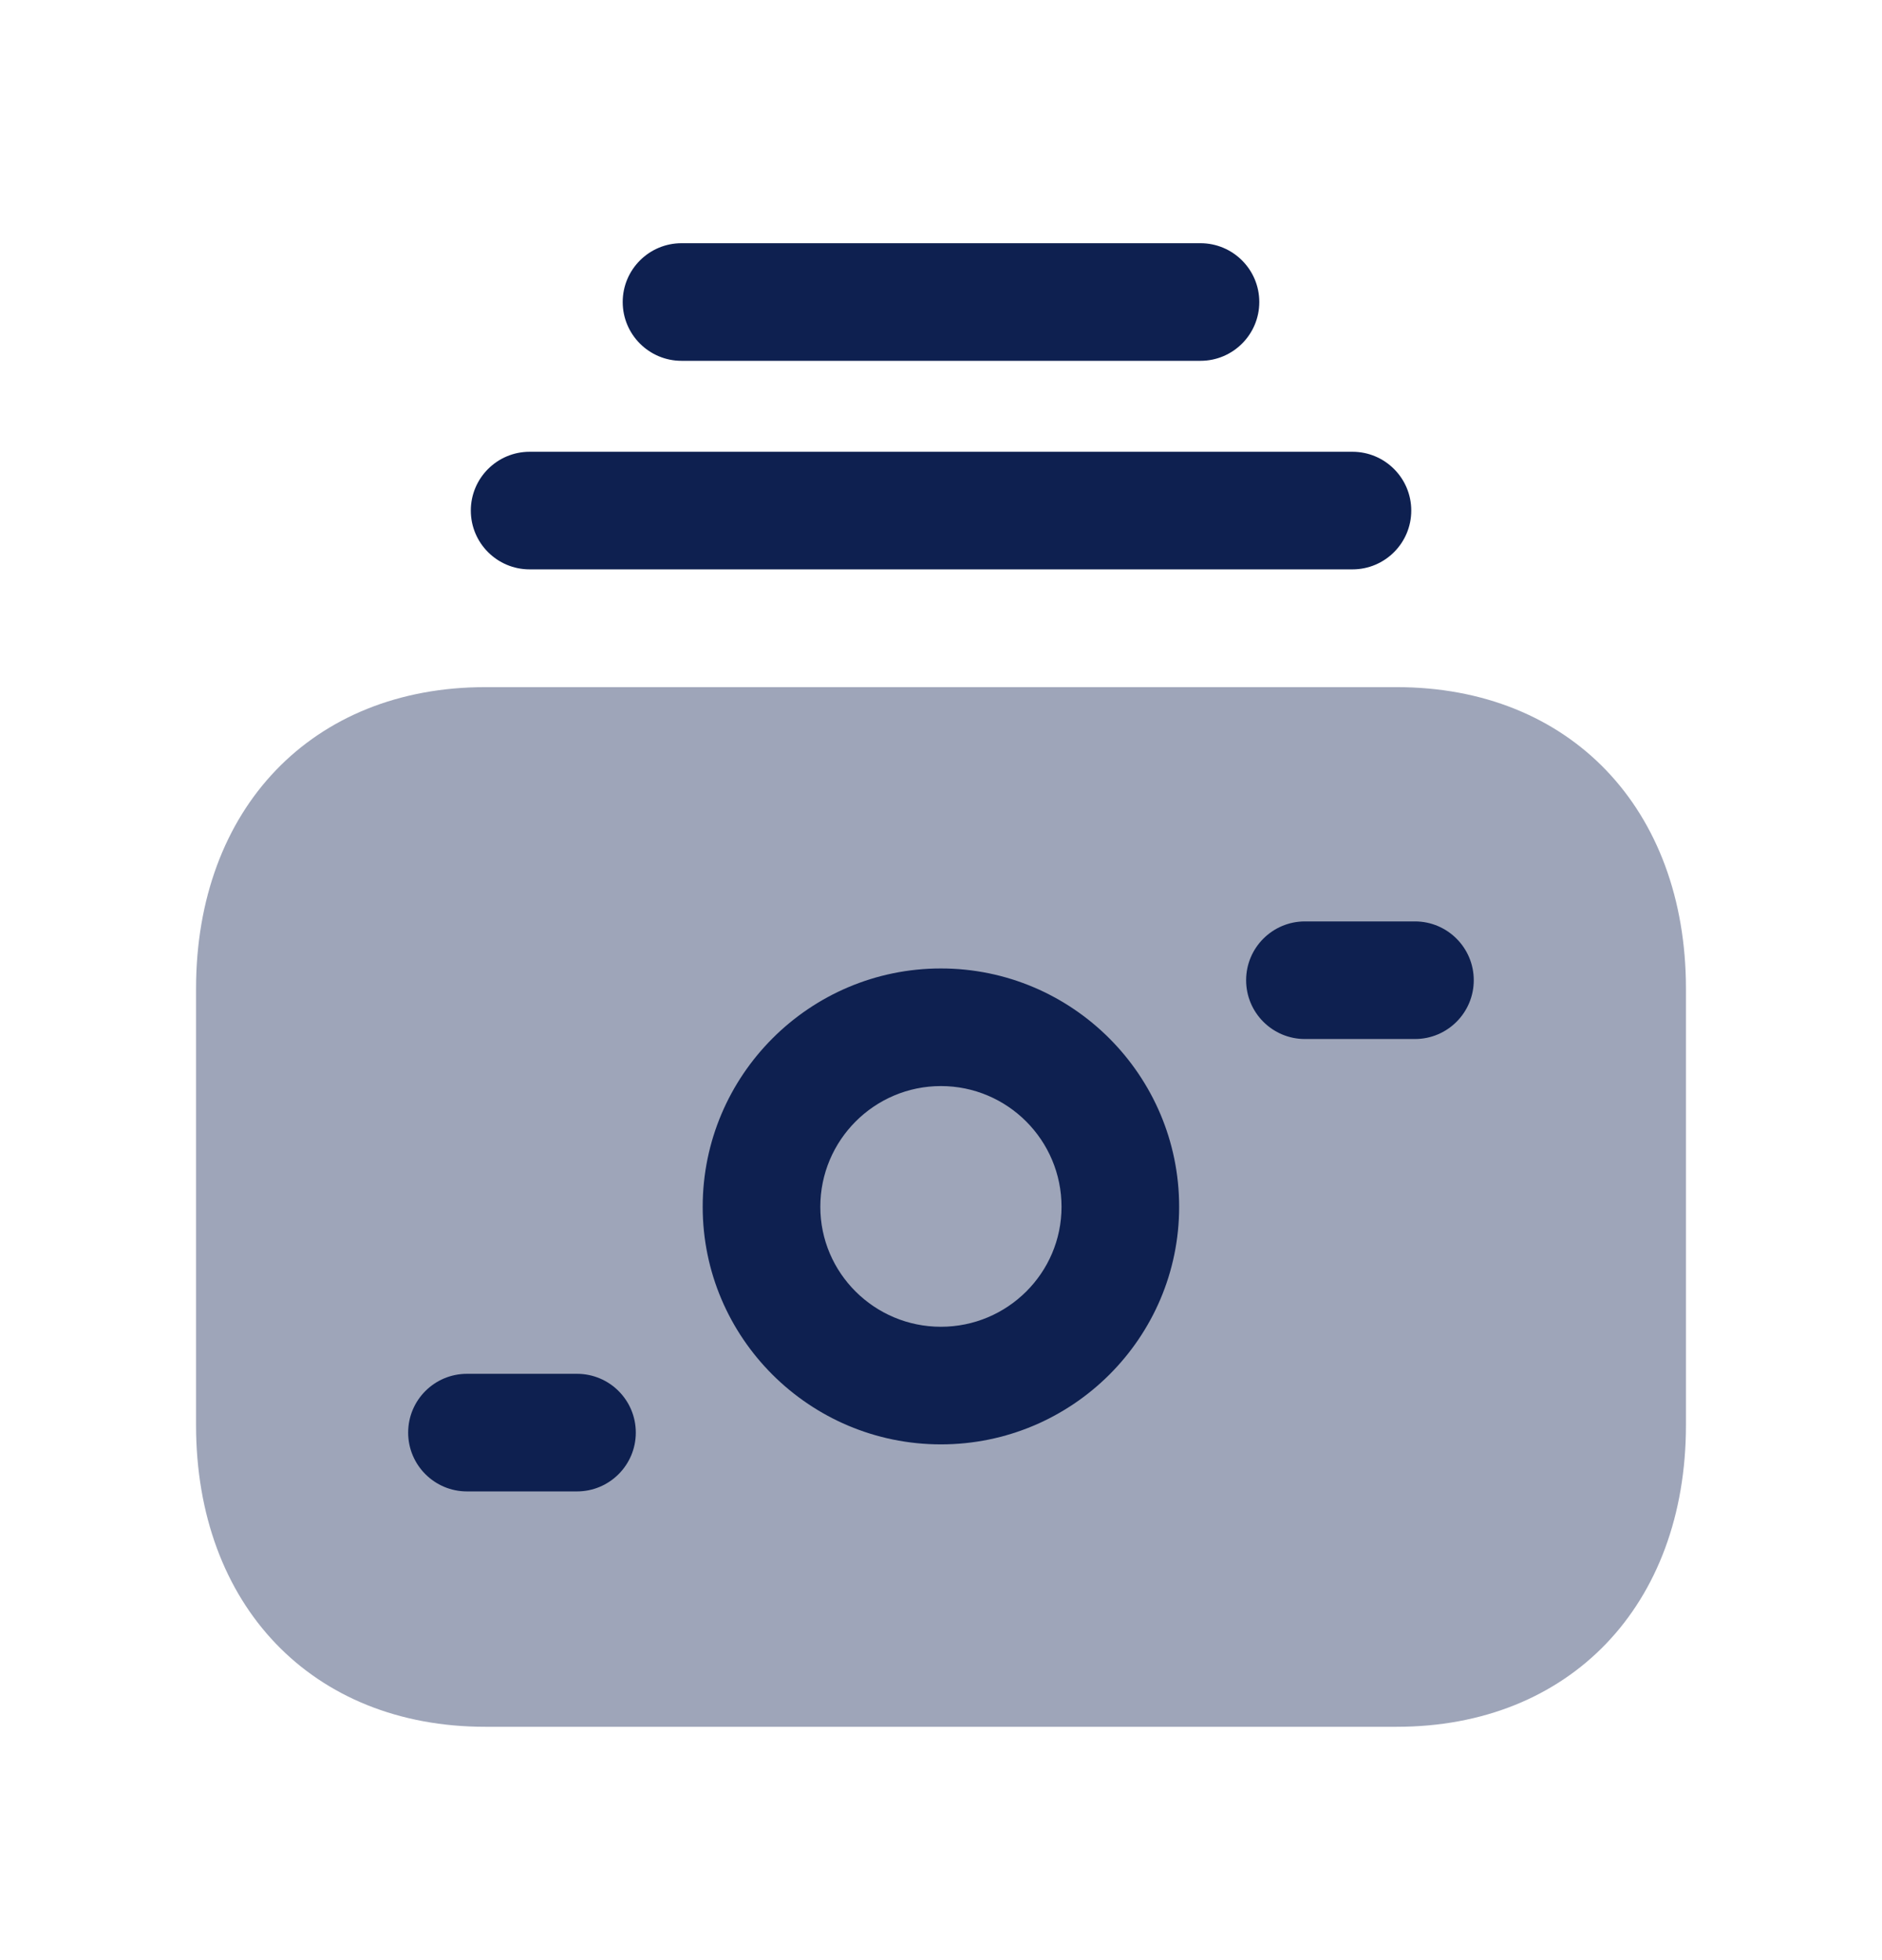 <svg width="24" height="25" viewBox="0 0 24 25" fill="none" xmlns="http://www.w3.org/2000/svg">
<path opacity="0.4" fill-rule="evenodd" clip-rule="evenodd" d="M17.812 8.764H6.188C3.982 8.764 2.5 10.311 2.5 12.613V18.174C2.5 20.477 3.982 22.024 6.188 22.024H17.811C20.018 22.024 21.5 20.477 21.5 18.174V12.613C21.5 10.311 20.018 8.764 17.812 8.764Z" fill="#0E2050"/>
<path fill-rule="evenodd" clip-rule="evenodd" d="M6.754 7.262H17.247C17.661 7.262 17.997 6.926 17.997 6.512C17.997 6.098 17.661 5.762 17.247 5.762H6.754C6.34 5.762 6.004 6.098 6.004 6.512C6.004 6.926 6.34 7.262 6.754 7.262Z" fill="#0E2050"/>
<path fill-rule="evenodd" clip-rule="evenodd" d="M8.691 4.602H15.309C15.723 4.602 16.059 4.266 16.059 3.852C16.059 3.438 15.723 3.102 15.309 3.102H8.691C8.277 3.102 7.941 3.438 7.941 3.852C7.941 4.266 8.277 4.602 8.691 4.602Z" fill="#0E2050"/>
<path fill-rule="evenodd" clip-rule="evenodd" d="M11.999 18.422C10.324 18.422 8.961 17.063 8.961 15.392C8.961 13.715 10.324 12.352 11.999 12.352C13.674 12.352 15.037 13.715 15.037 15.392C15.037 17.063 13.674 18.422 11.999 18.422ZM10.461 15.392C10.461 14.542 11.151 13.852 11.999 13.852C12.847 13.852 13.537 14.542 13.537 15.392C13.537 16.236 12.847 16.922 11.999 16.922C11.151 16.922 10.461 16.236 10.461 15.392Z" fill="#0E2050"/>
<path d="M7.358 19.022H5.955C5.541 19.022 5.205 18.686 5.205 18.272C5.205 17.857 5.541 17.522 5.955 17.522H7.358C7.772 17.522 8.108 17.857 8.108 18.272C8.108 18.686 7.772 19.022 7.358 19.022Z" fill="#0E2050"/>
<path d="M18.044 13.252H16.641C16.227 13.252 15.891 12.916 15.891 12.502C15.891 12.088 16.227 11.752 16.641 11.752H18.044C18.458 11.752 18.794 12.088 18.794 12.502C18.794 12.916 18.458 13.252 18.044 13.252Z" fill="#0E2050"/>
</svg>
